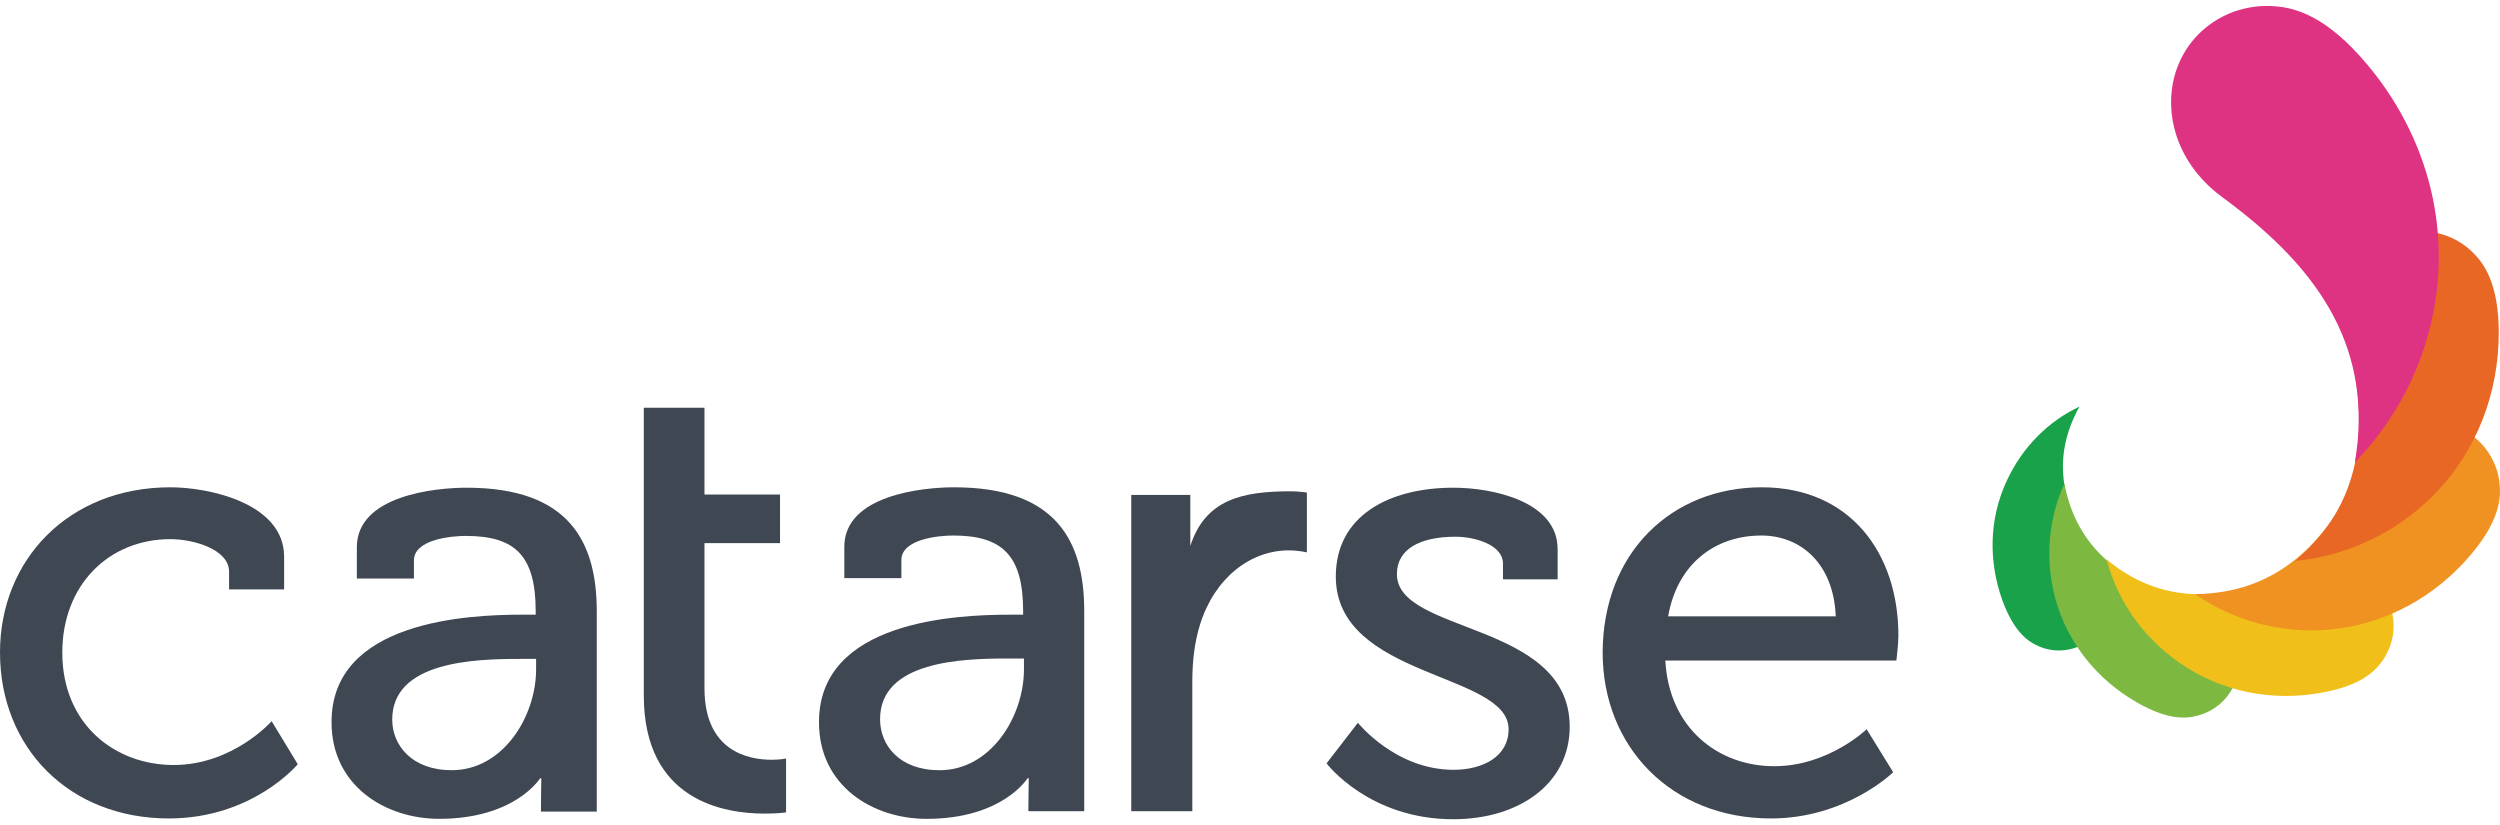 <svg width="100" height="33" viewBox="0 0 100 33" fill="none" xmlns="http://www.w3.org/2000/svg">
<g clip-path="url(#clip0_2854_74452)">
<path d="M80.276 19.219C79.536 20.795 79.552 22.515 80.099 24.026C80.549 25.247 81.096 25.649 81.497 25.826C81.771 25.955 82.06 26.019 82.349 26.019C82.896 26.019 83.426 25.81 83.796 25.408C84.455 24.733 84.648 23.544 83.909 22.45C82.687 20.618 82.012 18.737 82.976 16.664C83.04 16.519 83.105 16.39 83.185 16.262C81.947 16.84 80.903 17.869 80.276 19.219Z" fill="#19A24A"/>
<path d="M82.205 23.913C82.703 25.761 83.925 27.208 85.468 28.092C86.722 28.816 87.461 28.751 87.911 28.623C88.233 28.542 88.522 28.382 88.763 28.189C89.229 27.803 89.519 27.24 89.551 26.645C89.615 25.601 88.94 24.475 87.558 24.058C85.227 23.382 83.346 22.257 82.687 19.83C82.639 19.669 82.606 19.508 82.574 19.348C81.947 20.73 81.787 22.337 82.205 23.913Z" fill="#7DB941"/>
<path d="M87.171 26.502C88.891 27.708 90.949 28.061 92.862 27.708C94.421 27.435 95 26.856 95.305 26.422C95.514 26.116 95.643 25.795 95.707 25.457C95.819 24.814 95.675 24.139 95.289 23.593C94.614 22.677 93.231 22.194 91.785 22.821C89.341 23.898 86.962 24.3 84.696 22.709C84.551 22.596 84.406 22.5 84.262 22.371C84.696 24.011 85.692 25.474 87.171 26.502Z" fill="#F1BF1A"/>
<path d="M93.184 25.183C95.483 24.974 97.46 23.817 98.842 22.177C99.967 20.843 100.048 19.943 99.983 19.364C99.951 18.962 99.823 18.592 99.63 18.255C99.276 17.628 98.665 17.162 97.958 16.985C96.736 16.68 95.241 17.258 94.454 18.817C93.152 21.438 91.432 23.463 88.394 23.736C88.185 23.752 87.992 23.768 87.799 23.768C89.326 24.813 91.207 25.36 93.184 25.183Z" fill="#F09221"/>
<path d="M97.314 19.832C99.114 18.032 99.95 15.653 99.95 13.306C99.95 11.393 99.388 10.573 98.938 10.123C98.616 9.802 98.262 9.577 97.861 9.432C97.121 9.159 96.269 9.191 95.562 9.544C94.324 10.155 93.456 11.698 93.922 13.563C94.678 16.698 94.662 19.623 92.299 21.986C92.138 22.147 91.977 22.292 91.816 22.436C93.81 22.243 95.771 21.375 97.314 19.832Z" fill="#E86724"/>
<path d="M97.507 11.279C97.796 7.984 96.655 4.914 94.678 2.567C93.07 0.654 91.833 0.316 91.013 0.252C90.434 0.204 89.888 0.284 89.373 0.461C88.393 0.815 87.589 1.538 87.171 2.503C86.448 4.142 86.882 6.409 88.891 7.887C92.267 10.363 94.694 13.305 94.308 17.645C94.276 17.934 94.244 18.207 94.196 18.497C96.028 16.6 97.25 14.108 97.507 11.279Z" fill="#DE3282"/>
<path d="M6.816 19.492C8.343 19.492 11.365 20.119 11.365 22.273V23.575H9.163V22.868C9.163 21.968 7.732 21.566 6.816 21.566C4.34 21.566 2.492 23.414 2.492 26.099C2.492 28.976 4.597 30.6 6.944 30.6C9.323 30.6 10.866 28.848 10.866 28.848L11.911 30.568C11.911 30.568 10.111 32.738 6.751 32.738C2.765 32.738 0 29.909 0 26.099C0 22.402 2.733 19.492 6.816 19.492Z" fill="#3F4752"/>
<path d="M20.881 24.587H21.428V24.459C21.428 22.224 20.608 21.437 18.631 21.437C18.036 21.437 16.557 21.581 16.557 22.417V23.141H14.274V21.887C14.274 19.813 17.425 19.508 18.663 19.508C22.762 19.508 23.871 21.662 23.871 24.459V29.844C23.871 30.213 23.871 30.39 23.871 30.39V32.464C23.871 32.464 22.151 32.464 21.637 32.464C21.637 32.03 21.653 31.13 21.653 31.13H21.605C21.605 31.13 20.608 32.753 17.57 32.753C15.4 32.753 13.262 31.419 13.262 28.895C13.246 24.828 18.743 24.587 20.881 24.587ZM18.068 30.808C20.126 30.808 21.444 28.654 21.444 26.773V26.356H20.817C18.984 26.356 15.689 26.452 15.689 28.783C15.689 29.812 16.477 30.808 18.068 30.808Z" fill="#3F4752"/>
<path d="M40.379 24.588H40.926V24.459C40.926 22.225 40.106 21.421 38.129 21.421C37.534 21.421 36.055 21.566 36.055 22.402V23.125H33.773V21.871C33.773 19.798 36.923 19.492 38.161 19.492C42.26 19.492 43.369 21.646 43.369 24.443V29.828C43.369 30.198 43.369 30.375 43.369 30.375V32.448C43.369 32.448 41.649 32.448 41.135 32.448C41.135 32.03 41.151 31.13 41.151 31.13H41.102C41.102 31.13 40.106 32.754 37.068 32.754C34.882 32.754 32.76 31.419 32.76 28.896C32.744 24.829 38.257 24.588 40.379 24.588ZM37.582 30.809C39.64 30.809 40.958 28.655 40.958 26.774V26.34H40.331C38.498 26.34 35.203 26.436 35.203 28.767C35.203 29.812 35.975 30.809 37.582 30.809Z" fill="#3F4752"/>
<path d="M25.752 16.309H28.179V19.781H31.201V21.726H28.179V27.529C28.179 30.052 29.931 30.39 30.864 30.39C31.217 30.39 31.442 30.342 31.442 30.342V32.496C31.442 32.496 31.121 32.544 30.59 32.544C28.983 32.544 25.752 32.046 25.752 27.818V21.726V16.309Z" fill="#3F4752"/>
<path d="M45.25 19.797C45.33 19.797 47.613 19.797 47.613 19.797C47.613 20.167 47.613 21.838 47.613 21.838C48.208 19.99 49.67 19.652 51.616 19.652C51.937 19.652 52.275 19.701 52.275 19.701V22.096C52.275 22.096 51.953 22.015 51.551 22.015C50.008 22.015 48.578 23.125 47.999 24.989C47.774 25.712 47.693 26.484 47.693 27.272V32.448C47.693 32.448 45.282 32.448 45.25 32.448C45.25 32.367 45.25 19.893 45.25 19.797Z" fill="#3F4752"/>
<path d="M54.316 28.911C54.316 28.911 55.811 30.792 58.142 30.792C59.316 30.792 60.344 30.262 60.344 29.169C60.344 26.886 53.432 27.143 53.432 23.06C53.432 20.633 55.554 19.508 58.142 19.508C59.669 19.508 62.305 20.038 62.305 21.967V23.173H60.119V22.546C60.119 21.79 58.994 21.469 58.222 21.469C56.792 21.469 55.876 21.967 55.876 22.964C55.876 25.375 62.788 24.845 62.788 29.072C62.788 31.323 60.794 32.769 58.126 32.769C54.75 32.769 53.062 30.535 53.062 30.535L54.316 28.911Z" fill="#3F4752"/>
<path d="M70.471 19.492C74.023 19.492 75.936 22.145 75.936 25.424C75.936 25.745 75.856 26.42 75.856 26.42H66.613C66.758 29.121 68.719 30.648 70.969 30.648C73.139 30.648 74.666 29.169 74.666 29.169L75.727 30.889C75.727 30.889 73.847 32.738 70.841 32.738C66.838 32.738 64.106 29.86 64.106 26.099C64.121 22.096 66.87 19.492 70.471 19.492ZM73.429 24.652C73.348 22.546 72.03 21.421 70.455 21.421C68.606 21.421 67.095 22.546 66.726 24.652H73.429Z" fill="#3F4752"/>
</g>
<defs>
<clipPath id="clip0_2854_74452">
<rect width="100" height="32.535" fill="white" transform="translate(0 0.234)"/>
</clipPath>
</defs>
</svg>
